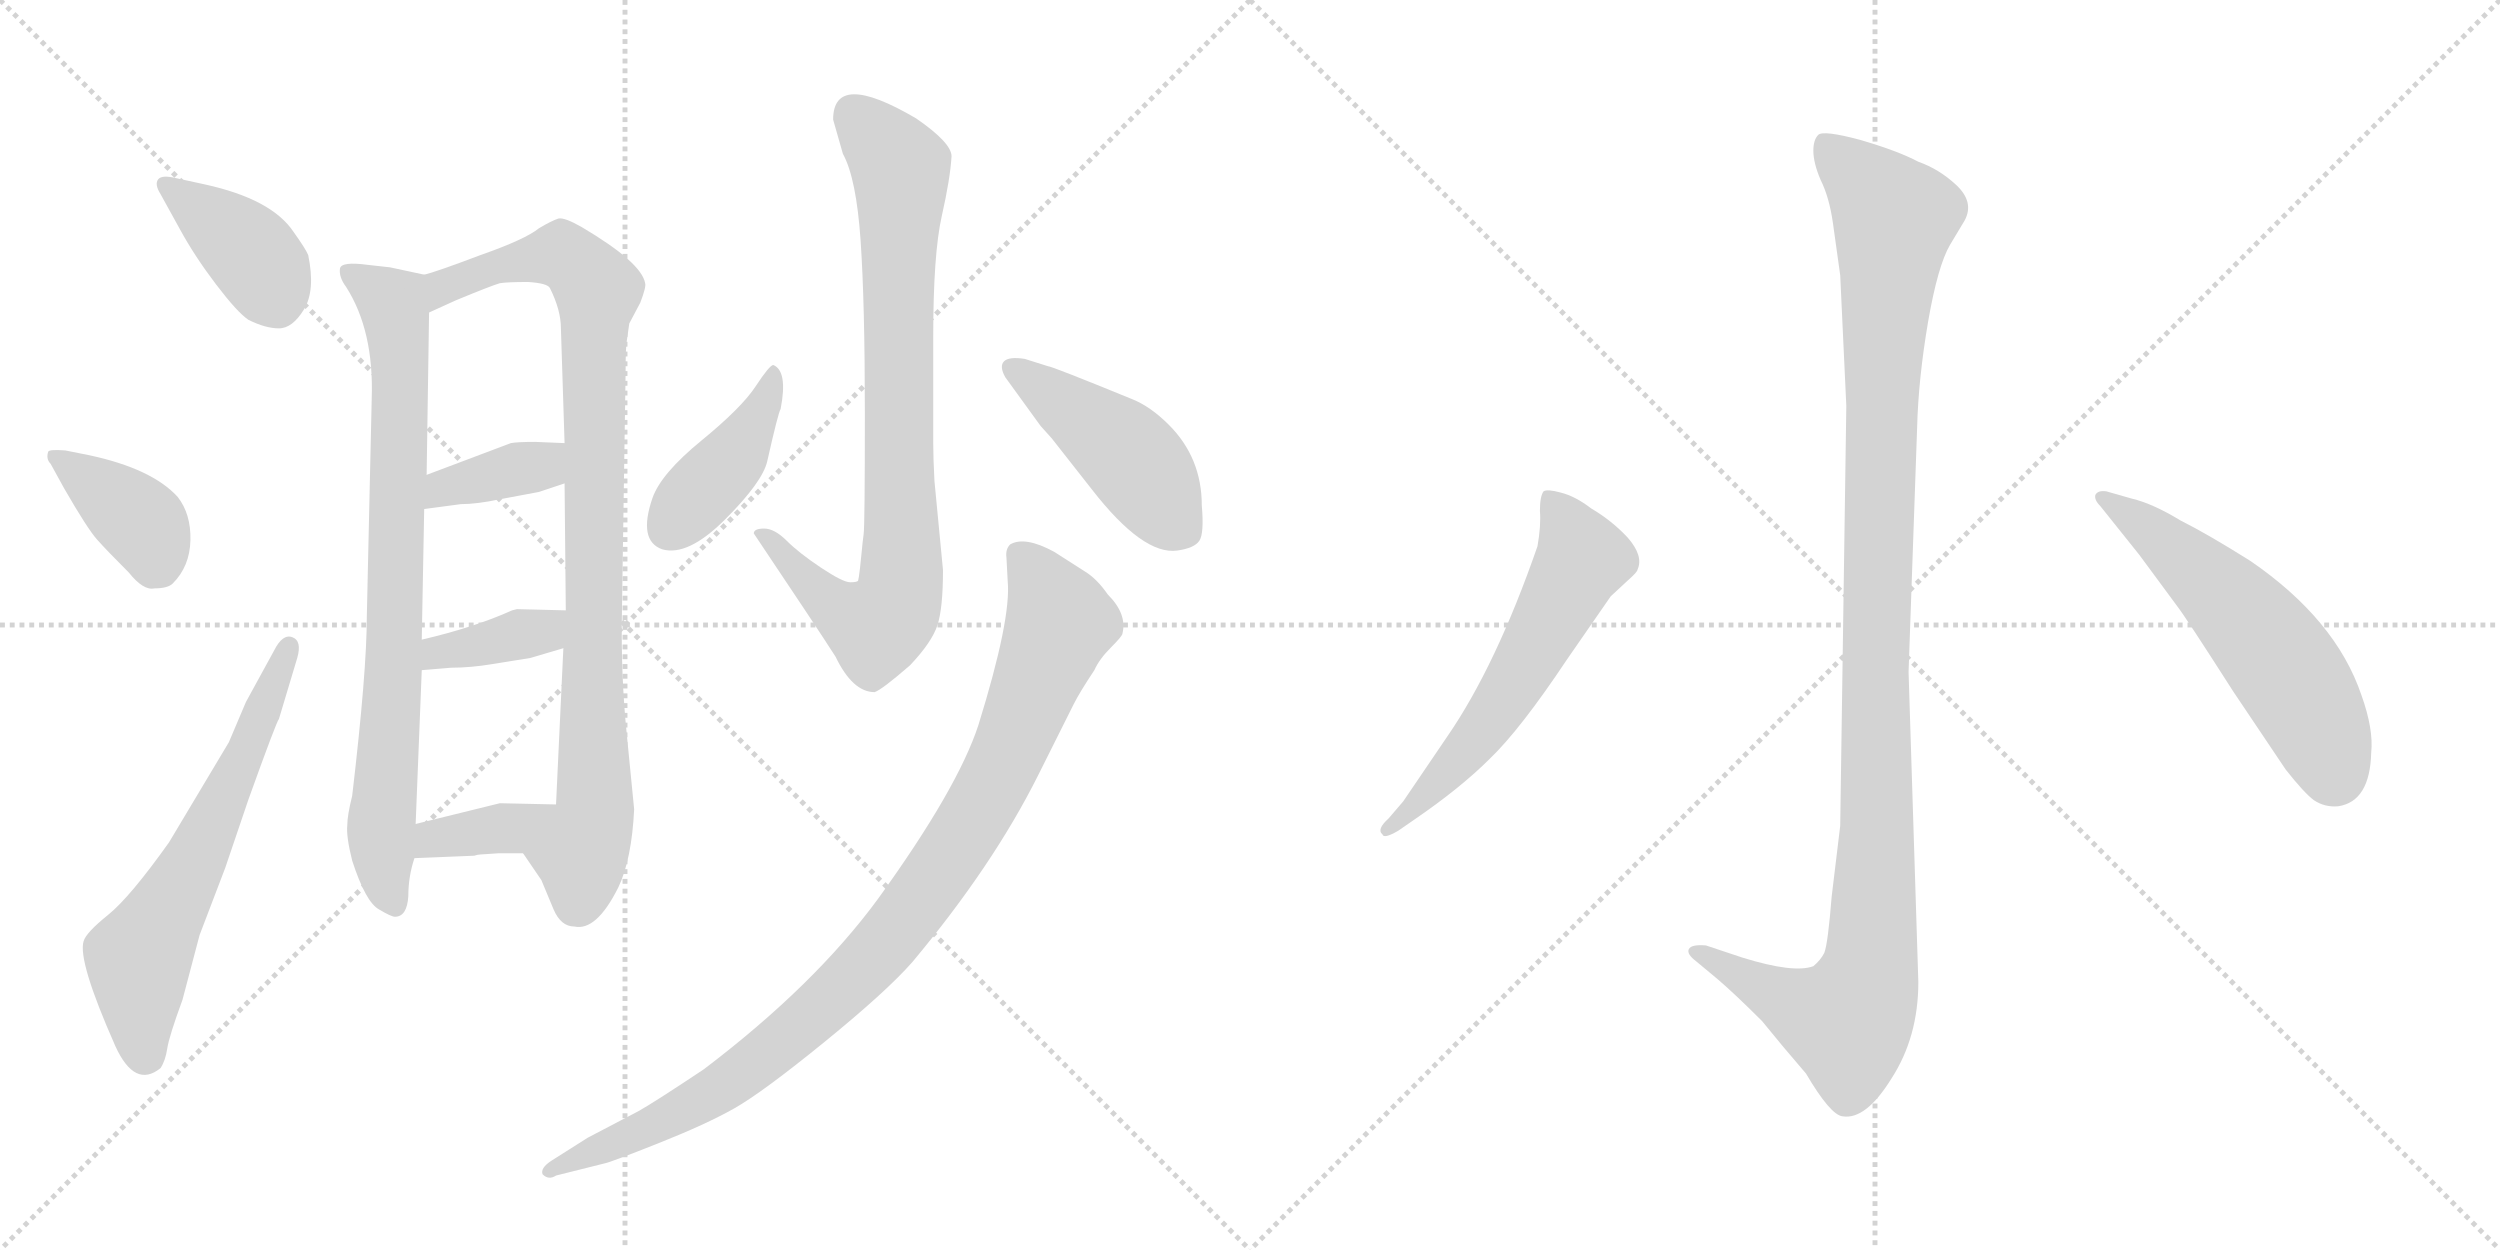 <svg version="1.1" viewBox="0 0 2048 1024" xmlns="http://www.w3.org/2000/svg">
  <g stroke="lightgray" stroke-dasharray="1,1" stroke-width="1" transform="scale(4, 4)">
    <line x1="0" y1="0" x2="256" y2="256"></line>
    <line x1="256" y1="0" x2="0" y2="256"></line>
    <line x1="128" y1="0" x2="128" y2="256"></line>
    <line x1="0" y1="128" x2="256" y2="128"></line>
    <line x1="256" y1="0" x2="512" y2="256"></line>
    <line x1="512" y1="0" x2="256" y2="256"></line>
    <line x1="384" y1="0" x2="384" y2="256"></line>
    <line x1="256" y1="128" x2="512" y2="128"></line>
  </g>
<g transform="scale(1, -1) translate(0, -850)">
   <style type="text/css">
    @keyframes keyframes0 {
      from {
       stroke: black;
       stroke-dashoffset: 387;
       stroke-width: 128;
       }
       56% {
       animation-timing-function: step-end;
       stroke: black;
       stroke-dashoffset: 0;
       stroke-width: 128;
       }
       to {
       stroke: black;
       stroke-width: 1024;
       }
       }
       #make-me-a-hanzi-animation-0 {
         animation: keyframes0 0.565s both;
         animation-delay: 0s;
         animation-timing-function: linear;
       }
    @keyframes keyframes1 {
      from {
       stroke: black;
       stroke-dashoffset: 378;
       stroke-width: 128;
       }
       55% {
       animation-timing-function: step-end;
       stroke: black;
       stroke-dashoffset: 0;
       stroke-width: 128;
       }
       to {
       stroke: black;
       stroke-width: 1024;
       }
       }
       #make-me-a-hanzi-animation-1 {
         animation: keyframes1 0.558s both;
         animation-delay: 0.565s;
         animation-timing-function: linear;
       }
    @keyframes keyframes2 {
      from {
       stroke: black;
       stroke-dashoffset: 620;
       stroke-width: 128;
       }
       67% {
       animation-timing-function: step-end;
       stroke: black;
       stroke-dashoffset: 0;
       stroke-width: 128;
       }
       to {
       stroke: black;
       stroke-width: 1024;
       }
       }
       #make-me-a-hanzi-animation-2 {
         animation: keyframes2 0.755s both;
         animation-delay: 1.123s;
         animation-timing-function: linear;
       }
    @keyframes keyframes3 {
      from {
       stroke: black;
       stroke-dashoffset: 789;
       stroke-width: 128;
       }
       72% {
       animation-timing-function: step-end;
       stroke: black;
       stroke-dashoffset: 0;
       stroke-width: 128;
       }
       to {
       stroke: black;
       stroke-width: 1024;
       }
       }
       #make-me-a-hanzi-animation-3 {
         animation: keyframes3 0.892s both;
         animation-delay: 1.877s;
         animation-timing-function: linear;
       }
    @keyframes keyframes4 {
      from {
       stroke: black;
       stroke-dashoffset: 918;
       stroke-width: 128;
       }
       75% {
       animation-timing-function: step-end;
       stroke: black;
       stroke-dashoffset: 0;
       stroke-width: 128;
       }
       to {
       stroke: black;
       stroke-width: 1024;
       }
       }
       #make-me-a-hanzi-animation-4 {
         animation: keyframes4 0.997s both;
         animation-delay: 2.769s;
         animation-timing-function: linear;
       }
    @keyframes keyframes5 {
      from {
       stroke: black;
       stroke-dashoffset: 370;
       stroke-width: 128;
       }
       55% {
       animation-timing-function: step-end;
       stroke: black;
       stroke-dashoffset: 0;
       stroke-width: 128;
       }
       to {
       stroke: black;
       stroke-width: 1024;
       }
       }
       #make-me-a-hanzi-animation-5 {
         animation: keyframes5 0.551s both;
         animation-delay: 3.766s;
         animation-timing-function: linear;
       }
    @keyframes keyframes6 {
      from {
       stroke: black;
       stroke-dashoffset: 370;
       stroke-width: 128;
       }
       55% {
       animation-timing-function: step-end;
       stroke: black;
       stroke-dashoffset: 0;
       stroke-width: 128;
       }
       to {
       stroke: black;
       stroke-width: 1024;
       }
       }
       #make-me-a-hanzi-animation-6 {
         animation: keyframes6 0.551s both;
         animation-delay: 4.317s;
         animation-timing-function: linear;
       }
    @keyframes keyframes7 {
      from {
       stroke: black;
       stroke-dashoffset: 367;
       stroke-width: 128;
       }
       54% {
       animation-timing-function: step-end;
       stroke: black;
       stroke-dashoffset: 0;
       stroke-width: 128;
       }
       to {
       stroke: black;
       stroke-width: 1024;
       }
       }
       #make-me-a-hanzi-animation-7 {
         animation: keyframes7 0.549s both;
         animation-delay: 4.868s;
         animation-timing-function: linear;
       }
    @keyframes keyframes8 {
      from {
       stroke: black;
       stroke-dashoffset: 811;
       stroke-width: 128;
       }
       73% {
       animation-timing-function: step-end;
       stroke: black;
       stroke-dashoffset: 0;
       stroke-width: 128;
       }
       to {
       stroke: black;
       stroke-width: 1024;
       }
       }
       #make-me-a-hanzi-animation-8 {
         animation: keyframes8 0.91s both;
         animation-delay: 5.417s;
         animation-timing-function: linear;
       }
    @keyframes keyframes9 {
      from {
       stroke: black;
       stroke-dashoffset: 411;
       stroke-width: 128;
       }
       57% {
       animation-timing-function: step-end;
       stroke: black;
       stroke-dashoffset: 0;
       stroke-width: 128;
       }
       to {
       stroke: black;
       stroke-width: 1024;
       }
       }
       #make-me-a-hanzi-animation-9 {
         animation: keyframes9 0.584s both;
         animation-delay: 6.327s;
         animation-timing-function: linear;
       }
    @keyframes keyframes10 {
      from {
       stroke: black;
       stroke-dashoffset: 453;
       stroke-width: 128;
       }
       60% {
       animation-timing-function: step-end;
       stroke: black;
       stroke-dashoffset: 0;
       stroke-width: 128;
       }
       to {
       stroke: black;
       stroke-width: 1024;
       }
       }
       #make-me-a-hanzi-animation-10 {
         animation: keyframes10 0.619s both;
         animation-delay: 6.912s;
         animation-timing-function: linear;
       }
    @keyframes keyframes11 {
      from {
       stroke: black;
       stroke-dashoffset: 958;
       stroke-width: 128;
       }
       76% {
       animation-timing-function: step-end;
       stroke: black;
       stroke-dashoffset: 0;
       stroke-width: 128;
       }
       to {
       stroke: black;
       stroke-width: 1024;
       }
       }
       #make-me-a-hanzi-animation-11 {
         animation: keyframes11 1.03s both;
         animation-delay: 7.53s;
         animation-timing-function: linear;
       }
    @keyframes keyframes12 {
      from {
       stroke: black;
       stroke-dashoffset: 1136;
       stroke-width: 128;
       }
       79% {
       animation-timing-function: step-end;
       stroke: black;
       stroke-dashoffset: 0;
       stroke-width: 128;
       }
       to {
       stroke: black;
       stroke-width: 1024;
       }
       }
       #make-me-a-hanzi-animation-12 {
         animation: keyframes12 1.174s both;
         animation-delay: 8.56s;
         animation-timing-function: linear;
       }
    @keyframes keyframes13 {
      from {
       stroke: black;
       stroke-dashoffset: 584;
       stroke-width: 128;
       }
       66% {
       animation-timing-function: step-end;
       stroke: black;
       stroke-dashoffset: 0;
       stroke-width: 128;
       }
       to {
       stroke: black;
       stroke-width: 1024;
       }
       }
       #make-me-a-hanzi-animation-13 {
         animation: keyframes13 0.725s both;
         animation-delay: 9.734s;
         animation-timing-function: linear;
       }
    @keyframes keyframes14 {
      from {
       stroke: black;
       stroke-dashoffset: 557;
       stroke-width: 128;
       }
       64% {
       animation-timing-function: step-end;
       stroke: black;
       stroke-dashoffset: 0;
       stroke-width: 128;
       }
       to {
       stroke: black;
       stroke-width: 1024;
       }
       }
       #make-me-a-hanzi-animation-14 {
         animation: keyframes14 0.703s both;
         animation-delay: 10.46s;
         animation-timing-function: linear;
       }
</style>
<path d="M 144.5 704.0 Q 132.5 707.0 129.5 703.0 Q 126.5 699.0 131.5 691.0 L 147.5 662.0 Q 159.5 640.0 177.0 617.0 Q 194.5 594.0 203.5 588.0 Q 217.5 581.0 228.5 581.0 Q 239.5 581.0 249.0 596.5 Q 258.5 612.0 252.5 641.0 Q 250.5 646.0 240.5 660.0 Q 222.5 687.0 167.5 699.0 L 144.5 704.0 Z" fill="lightgray"></path> 
<path d="M 52.5 450.0 Q 71.5 417.0 79.5 408.0 Q 87.5 399.0 105.5 381.0 Q 117.5 366.0 126.5 368.0 Q 137.5 368.0 141.5 372.0 Q 155.5 386.0 156.0 407.5 Q 156.5 429.0 145.5 443.0 Q 124.5 466.0 73.5 477.0 L 53.5 481.0 Q 40.5 482.0 39.5 480.0 Q 37.5 474.0 41.5 470.0 L 52.5 450.0 Z" fill="lightgray"></path> 
<path d="M 201.5 275.0 L 187.5 242.0 L 138.5 160.0 Q 106.5 115.0 88.5 100.5 Q 70.5 86.0 68.5 79.0 Q 63.5 63.0 94.5 -7.0 Q 110.5 -42.0 131.5 -25.0 Q 135.5 -19.0 137.0 -9.0 Q 138.5 1.0 149.5 31.0 L 163.5 84.0 L 184.5 139.0 L 203.5 195.0 Q 226.5 259.0 228.5 261.0 L 243.5 311.0 Q 247.5 325.0 239.5 328.0 Q 231.5 331.0 224.5 317.0 L 201.5 275.0 Z" fill="lightgray"></path> 
<path d="M 347.5 625.0 L 319.5 631.0 L 301.5 633.0 Q 279.5 636.0 278.5 630.0 Q 277.5 623.0 283.5 615.0 Q 306.5 579.0 304.5 523.0 L 300.5 345.0 Q 300.5 300.0 288.5 198.0 Q 284.5 182.0 284.5 174.0 Q 283.5 165.0 288.5 145.0 Q 299.5 111.0 310.5 105.0 Q 320.5 99.0 323.5 99.0 Q 333.5 99.0 334.5 116.0 Q 334.5 132.0 339.5 147.0 L 340.5 175.0 L 345.5 301.0 L 345.5 326.0 L 347.5 433.0 L 349.5 461.0 L 351.5 594.0 C 351.5 624.0 351.5 624.0 347.5 625.0 Z" fill="lightgray"></path> 
<path d="M 428.5 151.0 L 443.5 129.0 L 453.5 105.0 Q 459.5 91.0 470.5 91.0 Q 488.5 87.0 506.5 123.0 Q 517.5 146.0 519.5 187.0 L 513.5 248.0 Q 508.5 297.0 509.5 349.0 L 512.5 545.0 Q 512.5 566.0 513.5 571.0 L 515.5 585.0 L 524.5 602.0 Q 529.5 615.0 528.5 618.0 Q 525.5 635.0 476.5 664.0 Q 462.5 672.0 457.5 671.0 Q 451.5 669.0 441.5 663.0 Q 430.5 654.0 393.5 641.0 Q 356.5 627.0 347.5 625.0 C 318.5 616.0 324.5 582.0 351.5 594.0 L 373.5 604.0 Q 402.5 616.0 409.5 618.0 Q 415.5 619.0 432.5 619.0 Q 448.5 618.0 450.5 614.0 Q 459.5 596.0 459.5 581.0 L 462.5 487.0 L 462.5 454.0 L 463.5 350.0 L 461.5 319.0 L 455.5 191.0 C 454.5 161.0 411.5 176.0 428.5 151.0 Z" fill="lightgray"></path> 
<path d="M 441.5 447.0 L 462.5 454.0 C 490.5 463.0 492.5 486.0 462.5 487.0 L 438.5 488.0 Q 423.5 488.0 418.5 487.0 L 349.5 461.0 C 321.5 450.0 317.5 429.0 347.5 433.0 L 377.5 437.0 Q 390.5 437.0 409.5 441.0 L 441.5 447.0 Z" fill="lightgray"></path> 
<path d="M 345.5 301.0 L 369.5 303.0 Q 385.5 303.0 403.5 306.0 L 434.5 311.0 L 461.5 319.0 C 490.5 328.0 493.5 349.0 463.5 350.0 L 423.5 351.0 L 419.5 350.0 Q 388.5 336.0 345.5 326.0 C 316.5 319.0 315.5 299.0 345.5 301.0 Z" fill="lightgray"></path> 
<path d="M 339.5 147.0 L 388.5 149.0 Q 391.5 150.0 393.5 150.0 L 408.5 151.0 L 428.5 151.0 C 458.5 151.0 485.5 190.0 455.5 191.0 L 409.5 192.0 L 340.5 175.0 C 311.5 168.0 309.5 146.0 339.5 147.0 Z" fill="lightgray"></path> 
<path d="M 765.5 456.0 Q 764.5 475.0 764.5 487.0 L 764.5 574.0 Q 764.5 642.0 771.5 673.0 Q 778.5 704.0 779.5 722.0 Q 779.5 733.0 750.5 753.0 Q 682.5 793.0 682.5 752.0 L 690.5 724.0 Q 701.5 704.0 705.0 653.0 Q 708.5 602.0 708.5 511.0 Q 708.5 420.0 707.5 412.5 Q 706.5 405.0 706.0 399.0 Q 705.5 393.0 704.5 384.5 Q 703.5 376.0 703.0 374.5 Q 702.5 373.0 696.5 373.0 Q 690.5 373.0 672.5 385.0 Q 654.5 397.0 644.5 407.0 Q 634.5 417.0 626.0 417.0 Q 617.5 417.0 617.5 413.0 Q 668.5 337.0 684.5 312.0 Q 698.5 283.0 716.5 283.0 Q 722.5 285.0 745.5 305.0 Q 763.5 324.0 768.0 338.0 Q 772.5 352.0 772.5 383.0 L 765.5 456.0 Z" fill="lightgray"></path> 
<path d="M 633.5 551.0 Q 630.5 551.0 619.0 533.5 Q 607.5 516.0 574.5 489.0 Q 541.5 462.0 534.5 442.0 Q 522.5 407.0 542.5 400.0 Q 563.5 394.0 594.0 424.5 Q 624.5 455.0 628.5 472.0 Q 637.5 512.0 639.5 515.0 Q 645.5 546.0 633.5 551.0 Z" fill="lightgray"></path> 
<path d="M 839.5 556.0 Q 826.5 558.0 822.5 554.0 Q 818.5 550.0 823.5 541.0 L 852.5 501.0 L 861.5 491.0 L 894.5 449.0 Q 936.5 395.0 964.5 399.0 Q 978.5 401.0 982.5 407.0 Q 986.5 413.0 984.5 436.0 Q 984.5 475.0 957.5 502.0 Q 942.5 517.0 927.5 523.0 Q 861.5 550.0 858.5 550.0 L 839.5 556.0 Z" fill="lightgray"></path> 
<path d="M 451.5 -101.0 Q 442.5 -107.0 444.5 -112.0 Q 449.5 -117.0 455.5 -113.0 L 495.5 -103.0 Q 500.5 -102.0 539.5 -86.5 Q 578.5 -71.0 601.5 -58.0 Q 624.5 -45.0 675.5 -3.5 Q 726.5 38.0 747.5 62.0 Q 813.5 141.0 850.5 215.0 L 879.5 273.0 Q 884.5 283.0 896.5 301.0 Q 900.5 310.0 910.0 319.5 Q 919.5 329.0 919.5 331.0 Q 923.5 347.0 907.5 363.0 Q 898.5 376.0 888.5 382.0 L 863.5 398.0 Q 839.5 411.0 827.5 404.0 Q 823.5 400.0 824.5 393.0 L 825.5 374.0 Q 828.5 343.0 801.5 256.0 Q 784.5 204.0 719.5 114.0 Q 667.5 43.0 576.5 -26.0 Q 537.5 -52.0 523.5 -60.0 L 481.5 -82.0 L 451.5 -101.0 Z" fill="lightgray"></path> 
<path d="M 1512.5 517.5 L 1507.5 173.5 L 1500.5 115.5 Q 1497.5 77.5 1494.5 69.5 Q 1491.5 63.5 1485.5 58.5 Q 1469.5 52.5 1427.5 65.5 L 1397.5 75.5 Q 1385.5 76.5 1383.5 72.5 Q 1381.5 68.5 1389.5 62.5 L 1407.5 47.5 Q 1421.5 35.5 1443.5 13.5 Q 1460.5 -7.5 1479.5 -29.5 Q 1499.5 -63.5 1509.5 -64.5 Q 1528.5 -67.5 1549.5 -33.5 Q 1571.5 0.5 1571.5 45.5 L 1563.5 299.5 L 1570.5 499.5 Q 1571.5 539.5 1579.5 586.5 Q 1587.5 632.5 1597.5 649.5 L 1609.5 669.5 Q 1617.5 684.5 1602.5 698.5 Q 1588.5 711.5 1571.5 717.5 Q 1554.5 726.5 1523.5 735.5 Q 1493.5 743.5 1489.5 739.5 Q 1485.5 735.5 1485.5 726.5 Q 1485.5 716.5 1491.5 702.5 Q 1498.5 688.5 1501.5 667.5 L 1507.5 624.5 L 1512.5 517.5 Z" fill="lightgray"></path> 
<path d="M 1185.5 246.5 L 1149.5 193.5 L 1137.5 179.5 Q 1127.5 170.5 1132.5 166.5 Q 1133.5 162.5 1145.5 169.5 L 1158.5 178.5 Q 1196.5 204.5 1220.5 228.5 Q 1245.5 252.5 1283.5 309.5 L 1319.5 361.5 L 1333.5 374.5 Q 1341.5 381.5 1341.5 383.5 Q 1346.5 394.5 1333.5 409.5 Q 1320.5 423.5 1303.5 433.5 Q 1290.5 443.5 1278.5 446.5 Q 1267.5 449.5 1264.5 447.5 Q 1261.5 443.5 1261.5 431.5 Q 1262.5 419.5 1259.5 402.5 Q 1225.5 304.5 1185.5 246.5 Z" fill="lightgray"></path> 
<path d="M 1720.5 435.5 L 1752.5 395.5 L 1783.5 353.5 Q 1790.5 344.5 1829.5 283.5 L 1872.5 219.5 Q 1887.5 200.5 1895.5 194.5 Q 1904.5 188.5 1915.5 189.5 Q 1941.5 193.5 1942.5 233.5 Q 1944.5 252.5 1934.5 280.5 Q 1913.5 342.5 1843.5 390.5 Q 1808.5 412.5 1786.5 423.5 Q 1763.5 437.5 1746.5 441.5 L 1725.5 447.5 Q 1718.5 448.5 1716.5 444.5 Q 1715.5 440.5 1720.5 435.5 Z" fill="lightgray"></path> 
      <clipPath id="make-me-a-hanzi-clip-0">
      <path d="M 144.5 704.0 Q 132.5 707.0 129.5 703.0 Q 126.5 699.0 131.5 691.0 L 147.5 662.0 Q 159.5 640.0 177.0 617.0 Q 194.5 594.0 203.5 588.0 Q 217.5 581.0 228.5 581.0 Q 239.5 581.0 249.0 596.5 Q 258.5 612.0 252.5 641.0 Q 250.5 646.0 240.5 660.0 Q 222.5 687.0 167.5 699.0 L 144.5 704.0 Z" fill="lightgray"></path>
      </clipPath>
      <path clip-path="url(#make-me-a-hanzi-clip-0)" d="M 137.5 698.0 L 204.5 644.0 L 225.5 604.0 " fill="none" id="make-me-a-hanzi-animation-0" stroke-dasharray="259 518" stroke-linecap="round"></path>

      <clipPath id="make-me-a-hanzi-clip-1">
      <path d="M 52.5 450.0 Q 71.5 417.0 79.5 408.0 Q 87.5 399.0 105.5 381.0 Q 117.5 366.0 126.5 368.0 Q 137.5 368.0 141.5 372.0 Q 155.5 386.0 156.0 407.5 Q 156.5 429.0 145.5 443.0 Q 124.5 466.0 73.5 477.0 L 53.5 481.0 Q 40.5 482.0 39.5 480.0 Q 37.5 474.0 41.5 470.0 L 52.5 450.0 Z" fill="lightgray"></path>
      </clipPath>
      <path clip-path="url(#make-me-a-hanzi-clip-1)" d="M 46.5 476.0 L 116.5 421.0 L 128.5 390.0 " fill="none" id="make-me-a-hanzi-animation-1" stroke-dasharray="250 500" stroke-linecap="round"></path>

      <clipPath id="make-me-a-hanzi-clip-2">
      <path d="M 201.5 275.0 L 187.5 242.0 L 138.5 160.0 Q 106.5 115.0 88.5 100.5 Q 70.5 86.0 68.5 79.0 Q 63.5 63.0 94.5 -7.0 Q 110.5 -42.0 131.5 -25.0 Q 135.5 -19.0 137.0 -9.0 Q 138.5 1.0 149.5 31.0 L 163.5 84.0 L 184.5 139.0 L 203.5 195.0 Q 226.5 259.0 228.5 261.0 L 243.5 311.0 Q 247.5 325.0 239.5 328.0 Q 231.5 331.0 224.5 317.0 L 201.5 275.0 Z" fill="lightgray"></path>
      </clipPath>
      <path clip-path="url(#make-me-a-hanzi-clip-2)" d="M 119.5 -15.0 L 113.5 62.0 L 201.5 232.0 L 236.5 321.0 " fill="none" id="make-me-a-hanzi-animation-2" stroke-dasharray="492 984" stroke-linecap="round"></path>

      <clipPath id="make-me-a-hanzi-clip-3">
      <path d="M 347.5 625.0 L 319.5 631.0 L 301.5 633.0 Q 279.5 636.0 278.5 630.0 Q 277.5 623.0 283.5 615.0 Q 306.5 579.0 304.5 523.0 L 300.5 345.0 Q 300.5 300.0 288.5 198.0 Q 284.5 182.0 284.5 174.0 Q 283.5 165.0 288.5 145.0 Q 299.5 111.0 310.5 105.0 Q 320.5 99.0 323.5 99.0 Q 333.5 99.0 334.5 116.0 Q 334.5 132.0 339.5 147.0 L 340.5 175.0 L 345.5 301.0 L 345.5 326.0 L 347.5 433.0 L 349.5 461.0 L 351.5 594.0 C 351.5 624.0 351.5 624.0 347.5 625.0 Z" fill="lightgray"></path>
      </clipPath>
      <path clip-path="url(#make-me-a-hanzi-clip-3)" d="M 286.5 624.0 L 321.5 602.0 L 328.5 543.0 L 323.5 334.0 L 312.5 175.0 L 321.5 112.0 " fill="none" id="make-me-a-hanzi-animation-3" stroke-dasharray="661 1322" stroke-linecap="round"></path>

      <clipPath id="make-me-a-hanzi-clip-4">
      <path d="M 428.5 151.0 L 443.5 129.0 L 453.5 105.0 Q 459.5 91.0 470.5 91.0 Q 488.5 87.0 506.5 123.0 Q 517.5 146.0 519.5 187.0 L 513.5 248.0 Q 508.5 297.0 509.5 349.0 L 512.5 545.0 Q 512.5 566.0 513.5 571.0 L 515.5 585.0 L 524.5 602.0 Q 529.5 615.0 528.5 618.0 Q 525.5 635.0 476.5 664.0 Q 462.5 672.0 457.5 671.0 Q 451.5 669.0 441.5 663.0 Q 430.5 654.0 393.5 641.0 Q 356.5 627.0 347.5 625.0 C 318.5 616.0 324.5 582.0 351.5 594.0 L 373.5 604.0 Q 402.5 616.0 409.5 618.0 Q 415.5 619.0 432.5 619.0 Q 448.5 618.0 450.5 614.0 Q 459.5 596.0 459.5 581.0 L 462.5 487.0 L 462.5 454.0 L 463.5 350.0 L 461.5 319.0 L 455.5 191.0 C 454.5 161.0 411.5 176.0 428.5 151.0 Z" fill="lightgray"></path>
      </clipPath>
      <path clip-path="url(#make-me-a-hanzi-clip-4)" d="M 354.5 602.0 L 363.5 615.0 L 406.5 632.0 L 451.5 641.0 L 470.5 635.0 L 489.5 612.0 L 487.5 182.0 L 476.5 155.0 L 471.5 110.0 " fill="none" id="make-me-a-hanzi-animation-4" stroke-dasharray="790 1580" stroke-linecap="round"></path>

      <clipPath id="make-me-a-hanzi-clip-5">
      <path d="M 441.5 447.0 L 462.5 454.0 C 490.5 463.0 492.5 486.0 462.5 487.0 L 438.5 488.0 Q 423.5 488.0 418.5 487.0 L 349.5 461.0 C 321.5 450.0 317.5 429.0 347.5 433.0 L 377.5 437.0 Q 390.5 437.0 409.5 441.0 L 441.5 447.0 Z" fill="lightgray"></path>
      </clipPath>
      <path clip-path="url(#make-me-a-hanzi-clip-5)" d="M 354.5 440.0 L 363.5 451.0 L 440.5 468.0 L 456.5 481.0 " fill="none" id="make-me-a-hanzi-animation-5" stroke-dasharray="242 484" stroke-linecap="round"></path>

      <clipPath id="make-me-a-hanzi-clip-6">
      <path d="M 345.5 301.0 L 369.5 303.0 Q 385.5 303.0 403.5 306.0 L 434.5 311.0 L 461.5 319.0 C 490.5 328.0 493.5 349.0 463.5 350.0 L 423.5 351.0 L 419.5 350.0 Q 388.5 336.0 345.5 326.0 C 316.5 319.0 315.5 299.0 345.5 301.0 Z" fill="lightgray"></path>
      </clipPath>
      <path clip-path="url(#make-me-a-hanzi-clip-6)" d="M 351.5 307.0 L 359.5 316.0 L 443.5 333.0 L 456.5 343.0 " fill="none" id="make-me-a-hanzi-animation-6" stroke-dasharray="242 484" stroke-linecap="round"></path>

      <clipPath id="make-me-a-hanzi-clip-7">
      <path d="M 339.5 147.0 L 388.5 149.0 Q 391.5 150.0 393.5 150.0 L 408.5 151.0 L 428.5 151.0 C 458.5 151.0 485.5 190.0 455.5 191.0 L 409.5 192.0 L 340.5 175.0 C 311.5 168.0 309.5 146.0 339.5 147.0 Z" fill="lightgray"></path>
      </clipPath>
      <path clip-path="url(#make-me-a-hanzi-clip-7)" d="M 345.5 154.0 L 355.5 163.0 L 417.5 172.0 L 447.5 189.0 " fill="none" id="make-me-a-hanzi-animation-7" stroke-dasharray="239 478" stroke-linecap="round"></path>

      <clipPath id="make-me-a-hanzi-clip-8">
      <path d="M 765.5 456.0 Q 764.5 475.0 764.5 487.0 L 764.5 574.0 Q 764.5 642.0 771.5 673.0 Q 778.5 704.0 779.5 722.0 Q 779.5 733.0 750.5 753.0 Q 682.5 793.0 682.5 752.0 L 690.5 724.0 Q 701.5 704.0 705.0 653.0 Q 708.5 602.0 708.5 511.0 Q 708.5 420.0 707.5 412.5 Q 706.5 405.0 706.0 399.0 Q 705.5 393.0 704.5 384.5 Q 703.5 376.0 703.0 374.5 Q 702.5 373.0 696.5 373.0 Q 690.5 373.0 672.5 385.0 Q 654.5 397.0 644.5 407.0 Q 634.5 417.0 626.0 417.0 Q 617.5 417.0 617.5 413.0 Q 668.5 337.0 684.5 312.0 Q 698.5 283.0 716.5 283.0 Q 722.5 285.0 745.5 305.0 Q 763.5 324.0 768.0 338.0 Q 772.5 352.0 772.5 383.0 L 765.5 456.0 Z" fill="lightgray"></path>
      </clipPath>
      <path clip-path="url(#make-me-a-hanzi-clip-8)" d="M 700.5 755.0 L 735.5 716.0 L 738.5 701.0 L 738.5 374.0 L 731.5 349.0 L 720.5 337.0 L 692.5 347.0 L 626.5 406.0 " fill="none" id="make-me-a-hanzi-animation-8" stroke-dasharray="683 1366" stroke-linecap="round"></path>

      <clipPath id="make-me-a-hanzi-clip-9">
      <path d="M 633.5 551.0 Q 630.5 551.0 619.0 533.5 Q 607.5 516.0 574.5 489.0 Q 541.5 462.0 534.5 442.0 Q 522.5 407.0 542.5 400.0 Q 563.5 394.0 594.0 424.5 Q 624.5 455.0 628.5 472.0 Q 637.5 512.0 639.5 515.0 Q 645.5 546.0 633.5 551.0 Z" fill="lightgray"></path>
      </clipPath>
      <path clip-path="url(#make-me-a-hanzi-clip-9)" d="M 633.5 545.0 L 610.5 488.0 L 548.5 418.0 " fill="none" id="make-me-a-hanzi-animation-9" stroke-dasharray="283 566" stroke-linecap="round"></path>

      <clipPath id="make-me-a-hanzi-clip-10">
      <path d="M 839.5 556.0 Q 826.5 558.0 822.5 554.0 Q 818.5 550.0 823.5 541.0 L 852.5 501.0 L 861.5 491.0 L 894.5 449.0 Q 936.5 395.0 964.5 399.0 Q 978.5 401.0 982.5 407.0 Q 986.5 413.0 984.5 436.0 Q 984.5 475.0 957.5 502.0 Q 942.5 517.0 927.5 523.0 Q 861.5 550.0 858.5 550.0 L 839.5 556.0 Z" fill="lightgray"></path>
      </clipPath>
      <path clip-path="url(#make-me-a-hanzi-clip-10)" d="M 828.5 548.0 L 915.5 486.0 L 970.5 415.0 " fill="none" id="make-me-a-hanzi-animation-10" stroke-dasharray="325 650" stroke-linecap="round"></path>

      <clipPath id="make-me-a-hanzi-clip-11">
      <path d="M 451.5 -101.0 Q 442.5 -107.0 444.5 -112.0 Q 449.5 -117.0 455.5 -113.0 L 495.5 -103.0 Q 500.5 -102.0 539.5 -86.5 Q 578.5 -71.0 601.5 -58.0 Q 624.5 -45.0 675.5 -3.5 Q 726.5 38.0 747.5 62.0 Q 813.5 141.0 850.5 215.0 L 879.5 273.0 Q 884.5 283.0 896.5 301.0 Q 900.5 310.0 910.0 319.5 Q 919.5 329.0 919.5 331.0 Q 923.5 347.0 907.5 363.0 Q 898.5 376.0 888.5 382.0 L 863.5 398.0 Q 839.5 411.0 827.5 404.0 Q 823.5 400.0 824.5 393.0 L 825.5 374.0 Q 828.5 343.0 801.5 256.0 Q 784.5 204.0 719.5 114.0 Q 667.5 43.0 576.5 -26.0 Q 537.5 -52.0 523.5 -60.0 L 481.5 -82.0 L 451.5 -101.0 Z" fill="lightgray"></path>
      </clipPath>
      <path clip-path="url(#make-me-a-hanzi-clip-11)" d="M 834.5 396.0 L 868.5 340.0 L 815.5 210.0 L 752.5 111.0 L 692.5 42.0 L 613.5 -25.0 L 541.5 -69.0 L 450.5 -108.0 " fill="none" id="make-me-a-hanzi-animation-11" stroke-dasharray="830 1660" stroke-linecap="round"></path>

      <clipPath id="make-me-a-hanzi-clip-12">
      <path d="M 1512.5 517.5 L 1507.5 173.5 L 1500.5 115.5 Q 1497.5 77.5 1494.5 69.5 Q 1491.5 63.5 1485.5 58.5 Q 1469.5 52.5 1427.5 65.5 L 1397.5 75.5 Q 1385.5 76.5 1383.5 72.5 Q 1381.5 68.5 1389.5 62.5 L 1407.5 47.5 Q 1421.5 35.5 1443.5 13.5 Q 1460.5 -7.5 1479.5 -29.5 Q 1499.5 -63.5 1509.5 -64.5 Q 1528.5 -67.5 1549.5 -33.5 Q 1571.5 0.5 1571.5 45.5 L 1563.5 299.5 L 1570.5 499.5 Q 1571.5 539.5 1579.5 586.5 Q 1587.5 632.5 1597.5 649.5 L 1609.5 669.5 Q 1617.5 684.5 1602.5 698.5 Q 1588.5 711.5 1571.5 717.5 Q 1554.5 726.5 1523.5 735.5 Q 1493.5 743.5 1489.5 739.5 Q 1485.5 735.5 1485.5 726.5 Q 1485.5 716.5 1491.5 702.5 Q 1498.5 688.5 1501.5 667.5 L 1507.5 624.5 L 1512.5 517.5 Z" fill="lightgray"></path>
      </clipPath>
      <path clip-path="url(#make-me-a-hanzi-clip-12)" d="M 1494.5 730.5 L 1543.5 682.5 L 1551.5 667.5 L 1541.5 541.5 L 1531.5 52.5 L 1513.5 12.5 L 1454.5 34.5 L 1391.5 70.5 " fill="none" id="make-me-a-hanzi-animation-12" stroke-dasharray="1008 2016" stroke-linecap="round"></path>

      <clipPath id="make-me-a-hanzi-clip-13">
      <path d="M 1185.5 246.5 L 1149.5 193.5 L 1137.5 179.5 Q 1127.5 170.5 1132.5 166.5 Q 1133.5 162.5 1145.5 169.5 L 1158.5 178.5 Q 1196.5 204.5 1220.5 228.5 Q 1245.5 252.5 1283.5 309.5 L 1319.5 361.5 L 1333.5 374.5 Q 1341.5 381.5 1341.5 383.5 Q 1346.5 394.5 1333.5 409.5 Q 1320.5 423.5 1303.5 433.5 Q 1290.5 443.5 1278.5 446.5 Q 1267.5 449.5 1264.5 447.5 Q 1261.5 443.5 1261.5 431.5 Q 1262.5 419.5 1259.5 402.5 Q 1225.5 304.5 1185.5 246.5 Z" fill="lightgray"></path>
      </clipPath>
      <path clip-path="url(#make-me-a-hanzi-clip-13)" d="M 1271.5 441.5 L 1296.5 392.5 L 1210.5 246.5 L 1138.5 171.5 " fill="none" id="make-me-a-hanzi-animation-13" stroke-dasharray="456 912" stroke-linecap="round"></path>

      <clipPath id="make-me-a-hanzi-clip-14">
      <path d="M 1720.5 435.5 L 1752.5 395.5 L 1783.5 353.5 Q 1790.5 344.5 1829.5 283.5 L 1872.5 219.5 Q 1887.5 200.5 1895.5 194.5 Q 1904.5 188.5 1915.5 189.5 Q 1941.5 193.5 1942.5 233.5 Q 1944.5 252.5 1934.5 280.5 Q 1913.5 342.5 1843.5 390.5 Q 1808.5 412.5 1786.5 423.5 Q 1763.5 437.5 1746.5 441.5 L 1725.5 447.5 Q 1718.5 448.5 1716.5 444.5 Q 1715.5 440.5 1720.5 435.5 Z" fill="lightgray"></path>
      </clipPath>
      <path clip-path="url(#make-me-a-hanzi-clip-14)" d="M 1722.5 441.5 L 1769.5 409.5 L 1849.5 331.5 L 1891.5 271.5 L 1912.5 216.5 " fill="none" id="make-me-a-hanzi-animation-14" stroke-dasharray="429 858" stroke-linecap="round"></path>

</g>
</svg>
